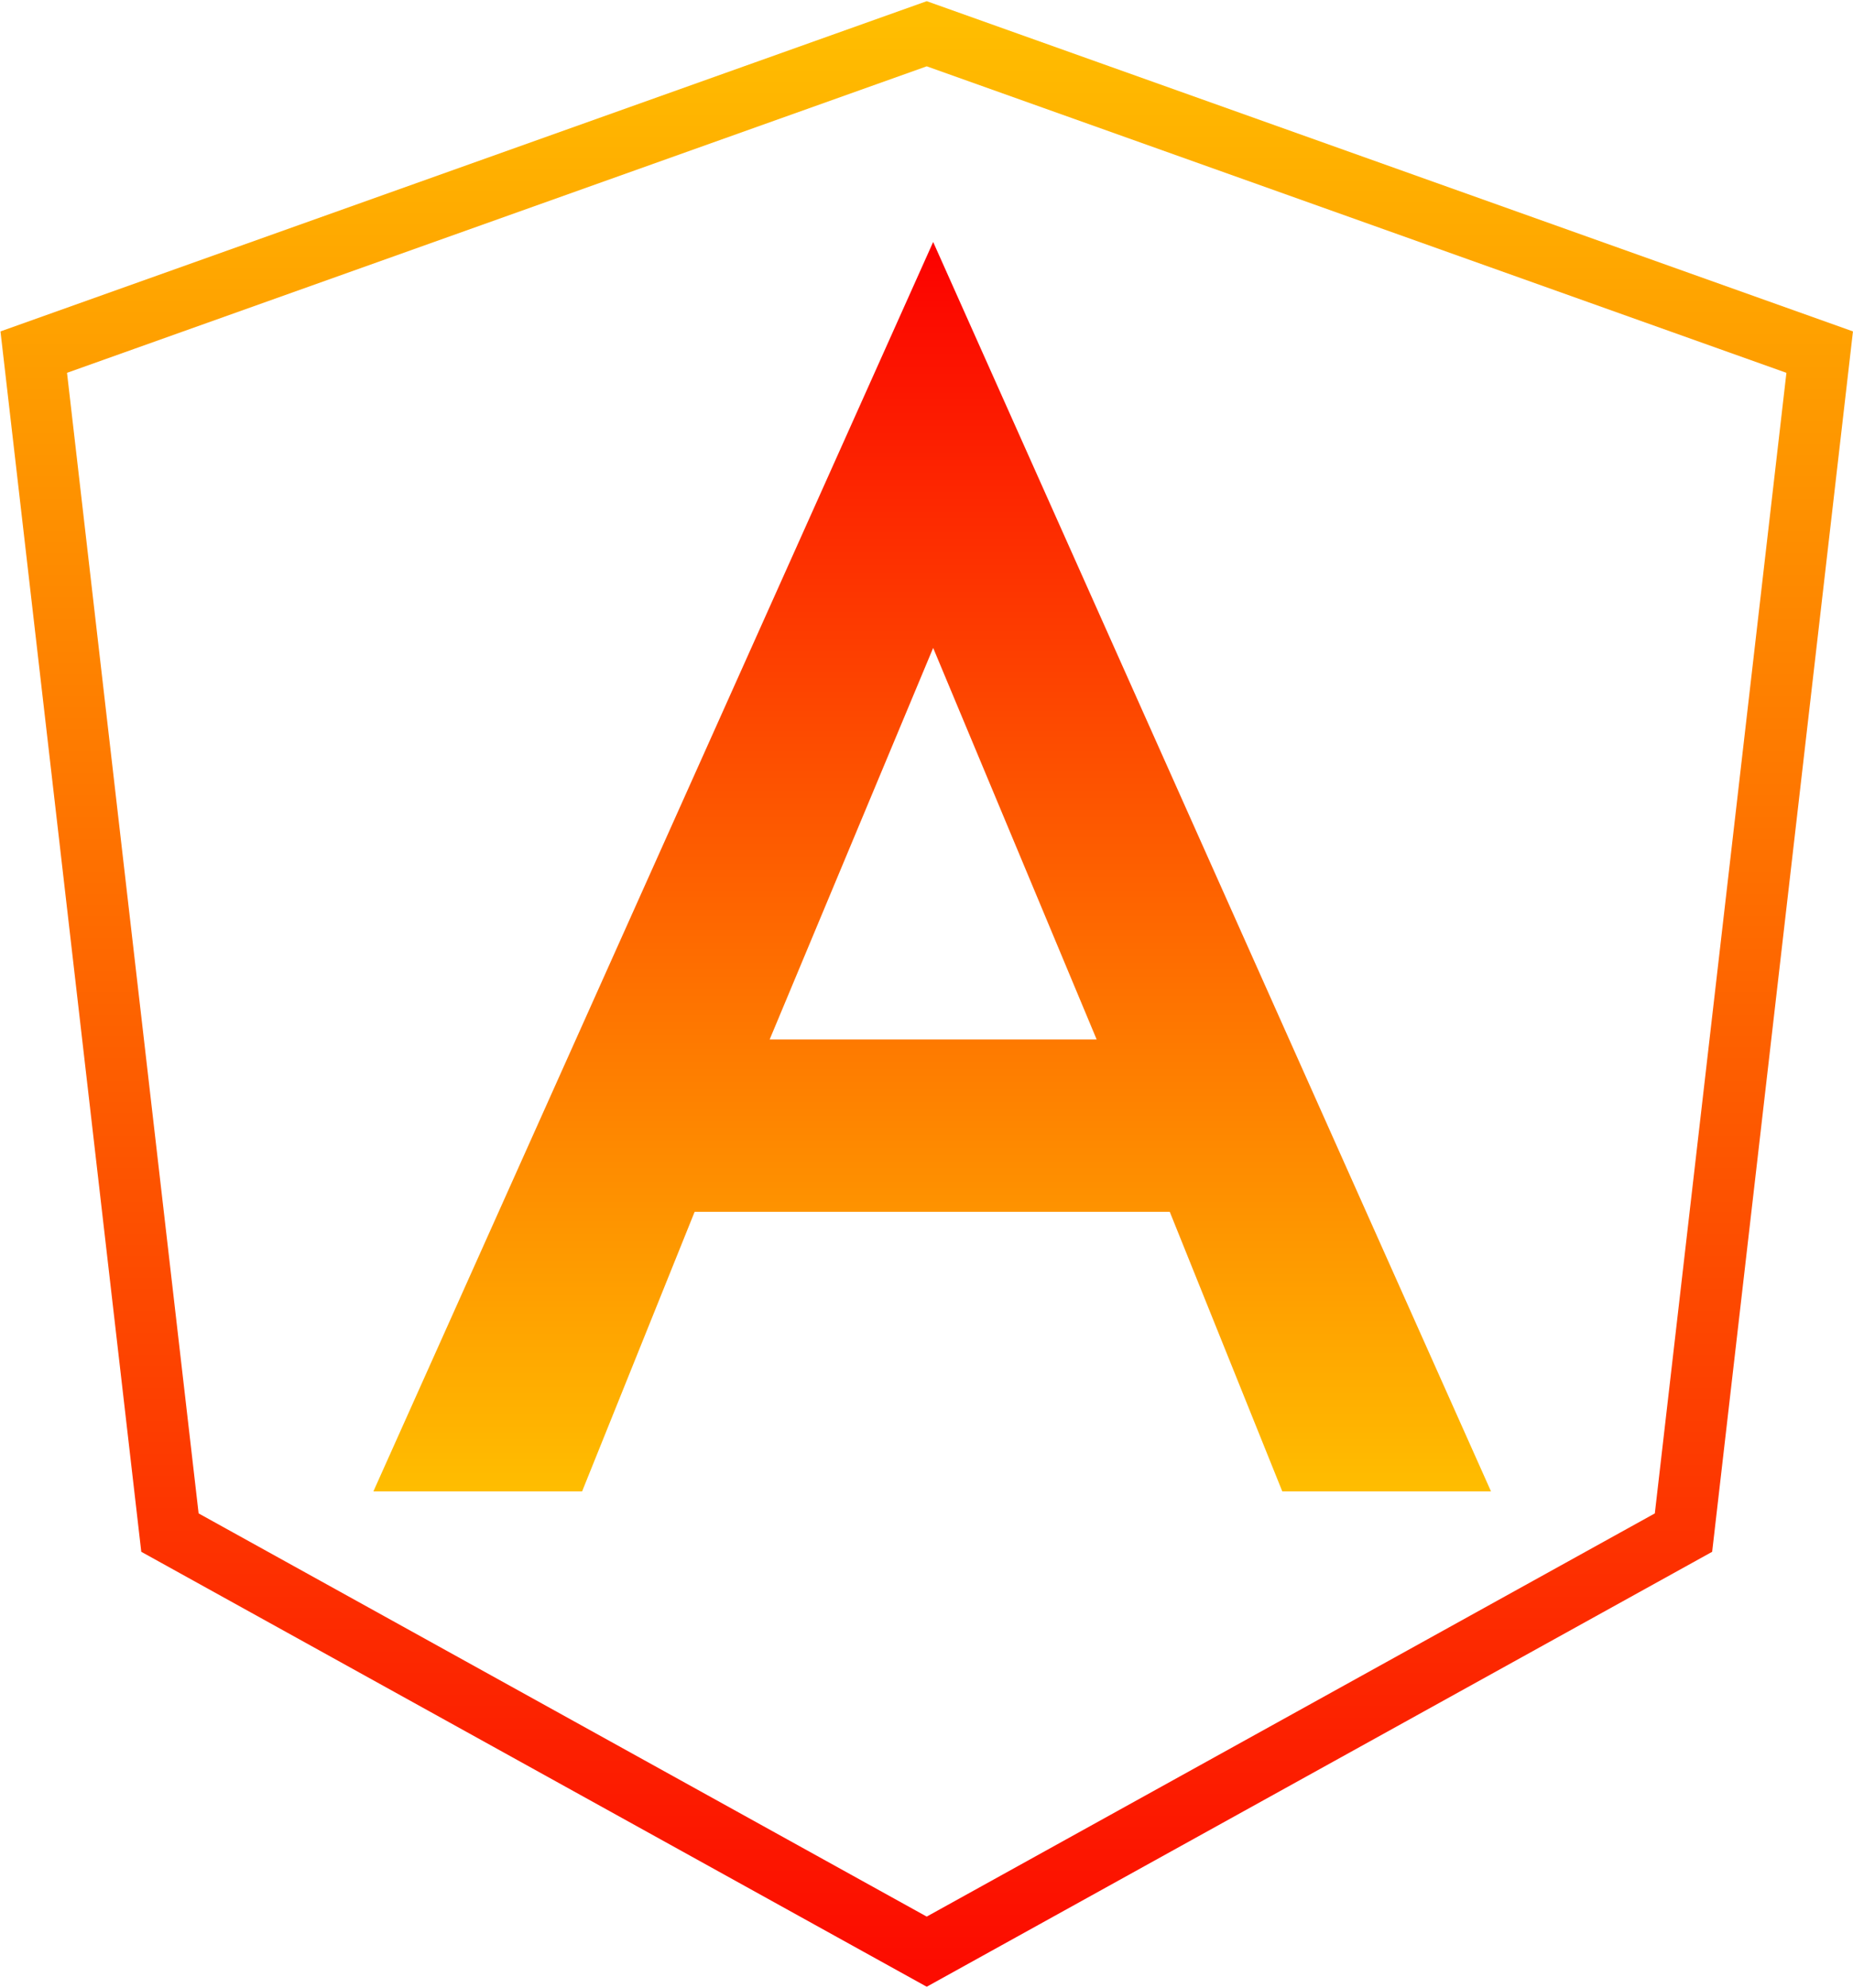 <?xml version="1.0" encoding="UTF-8"?>
<svg width="604px" height="648px" viewBox="0 0 604 648" version="1.1" xmlns="http://www.w3.org/2000/svg" xmlns:xlink="http://www.w3.org/1999/xlink">
    <!-- Generator: Sketch 51.3 (57544) - http://www.bohemiancoding.com/sketch -->
    <title>Group 2</title>
    <desc>Created with Sketch.</desc>
    <defs>
        <linearGradient x1="50%" y1="0%" x2="50%" y2="100%" id="linearGradient-1">
            <stop stop-color="#FFBD00" offset="0%"></stop>
            <stop stop-color="#FC0C00" offset="100%"></stop>
        </linearGradient>
        <polygon id="path-2" points="291.071 0 0 103.771 44.395 488.538 291.071 625.129 537.747 488.538 582.143 103.771"></polygon>
        <linearGradient x1="50%" y1="0.553%" x2="50%" y2="100%" id="linearGradient-4">
            <stop stop-color="#FC0200" offset="0%"></stop>
            <stop stop-color="#FFBD00" offset="100%"></stop>
        </linearGradient>
    </defs>
    <g id="Page-1" stroke="none" stroke-width="1" fill="none" fill-rule="evenodd">
        <g id="Artboard-2" transform="translate(-768, -137)">
            <g id="Group" transform="translate(779, 148)">
                <g id="Group-2">
                    <g id="angular">
                        <g id="Oval-3-+-Oval-3-+-Oval-3-+-Oval-3-+-Oval-3-Mask">
                            <mask id="mask-3" fill="white">
                                <use xlink:href="#path-2"></use>
                            </mask>
                            <use id="Mask" stroke="url(#linearGradient-1)" stroke-width="20" fill-rule="nonzero" xlink:href="#path-2"></use>
                        </g>
                    </g>
                    <path d="M293.171,67.871 L110.714,475.098 L178.744,475.098 L215.423,383.979 L370.291,383.979 L406.971,475.098 L475,475.098 L293.171,67.871 Z M346.465,327.81 L239.876,327.81 L293.171,200.181 L346.465,327.81 Z" id="Shape" fill="url(#linearGradient-4)" fill-rule="nonzero"></path>
                </g>
            </g>
        </g>
    </g>
</svg>